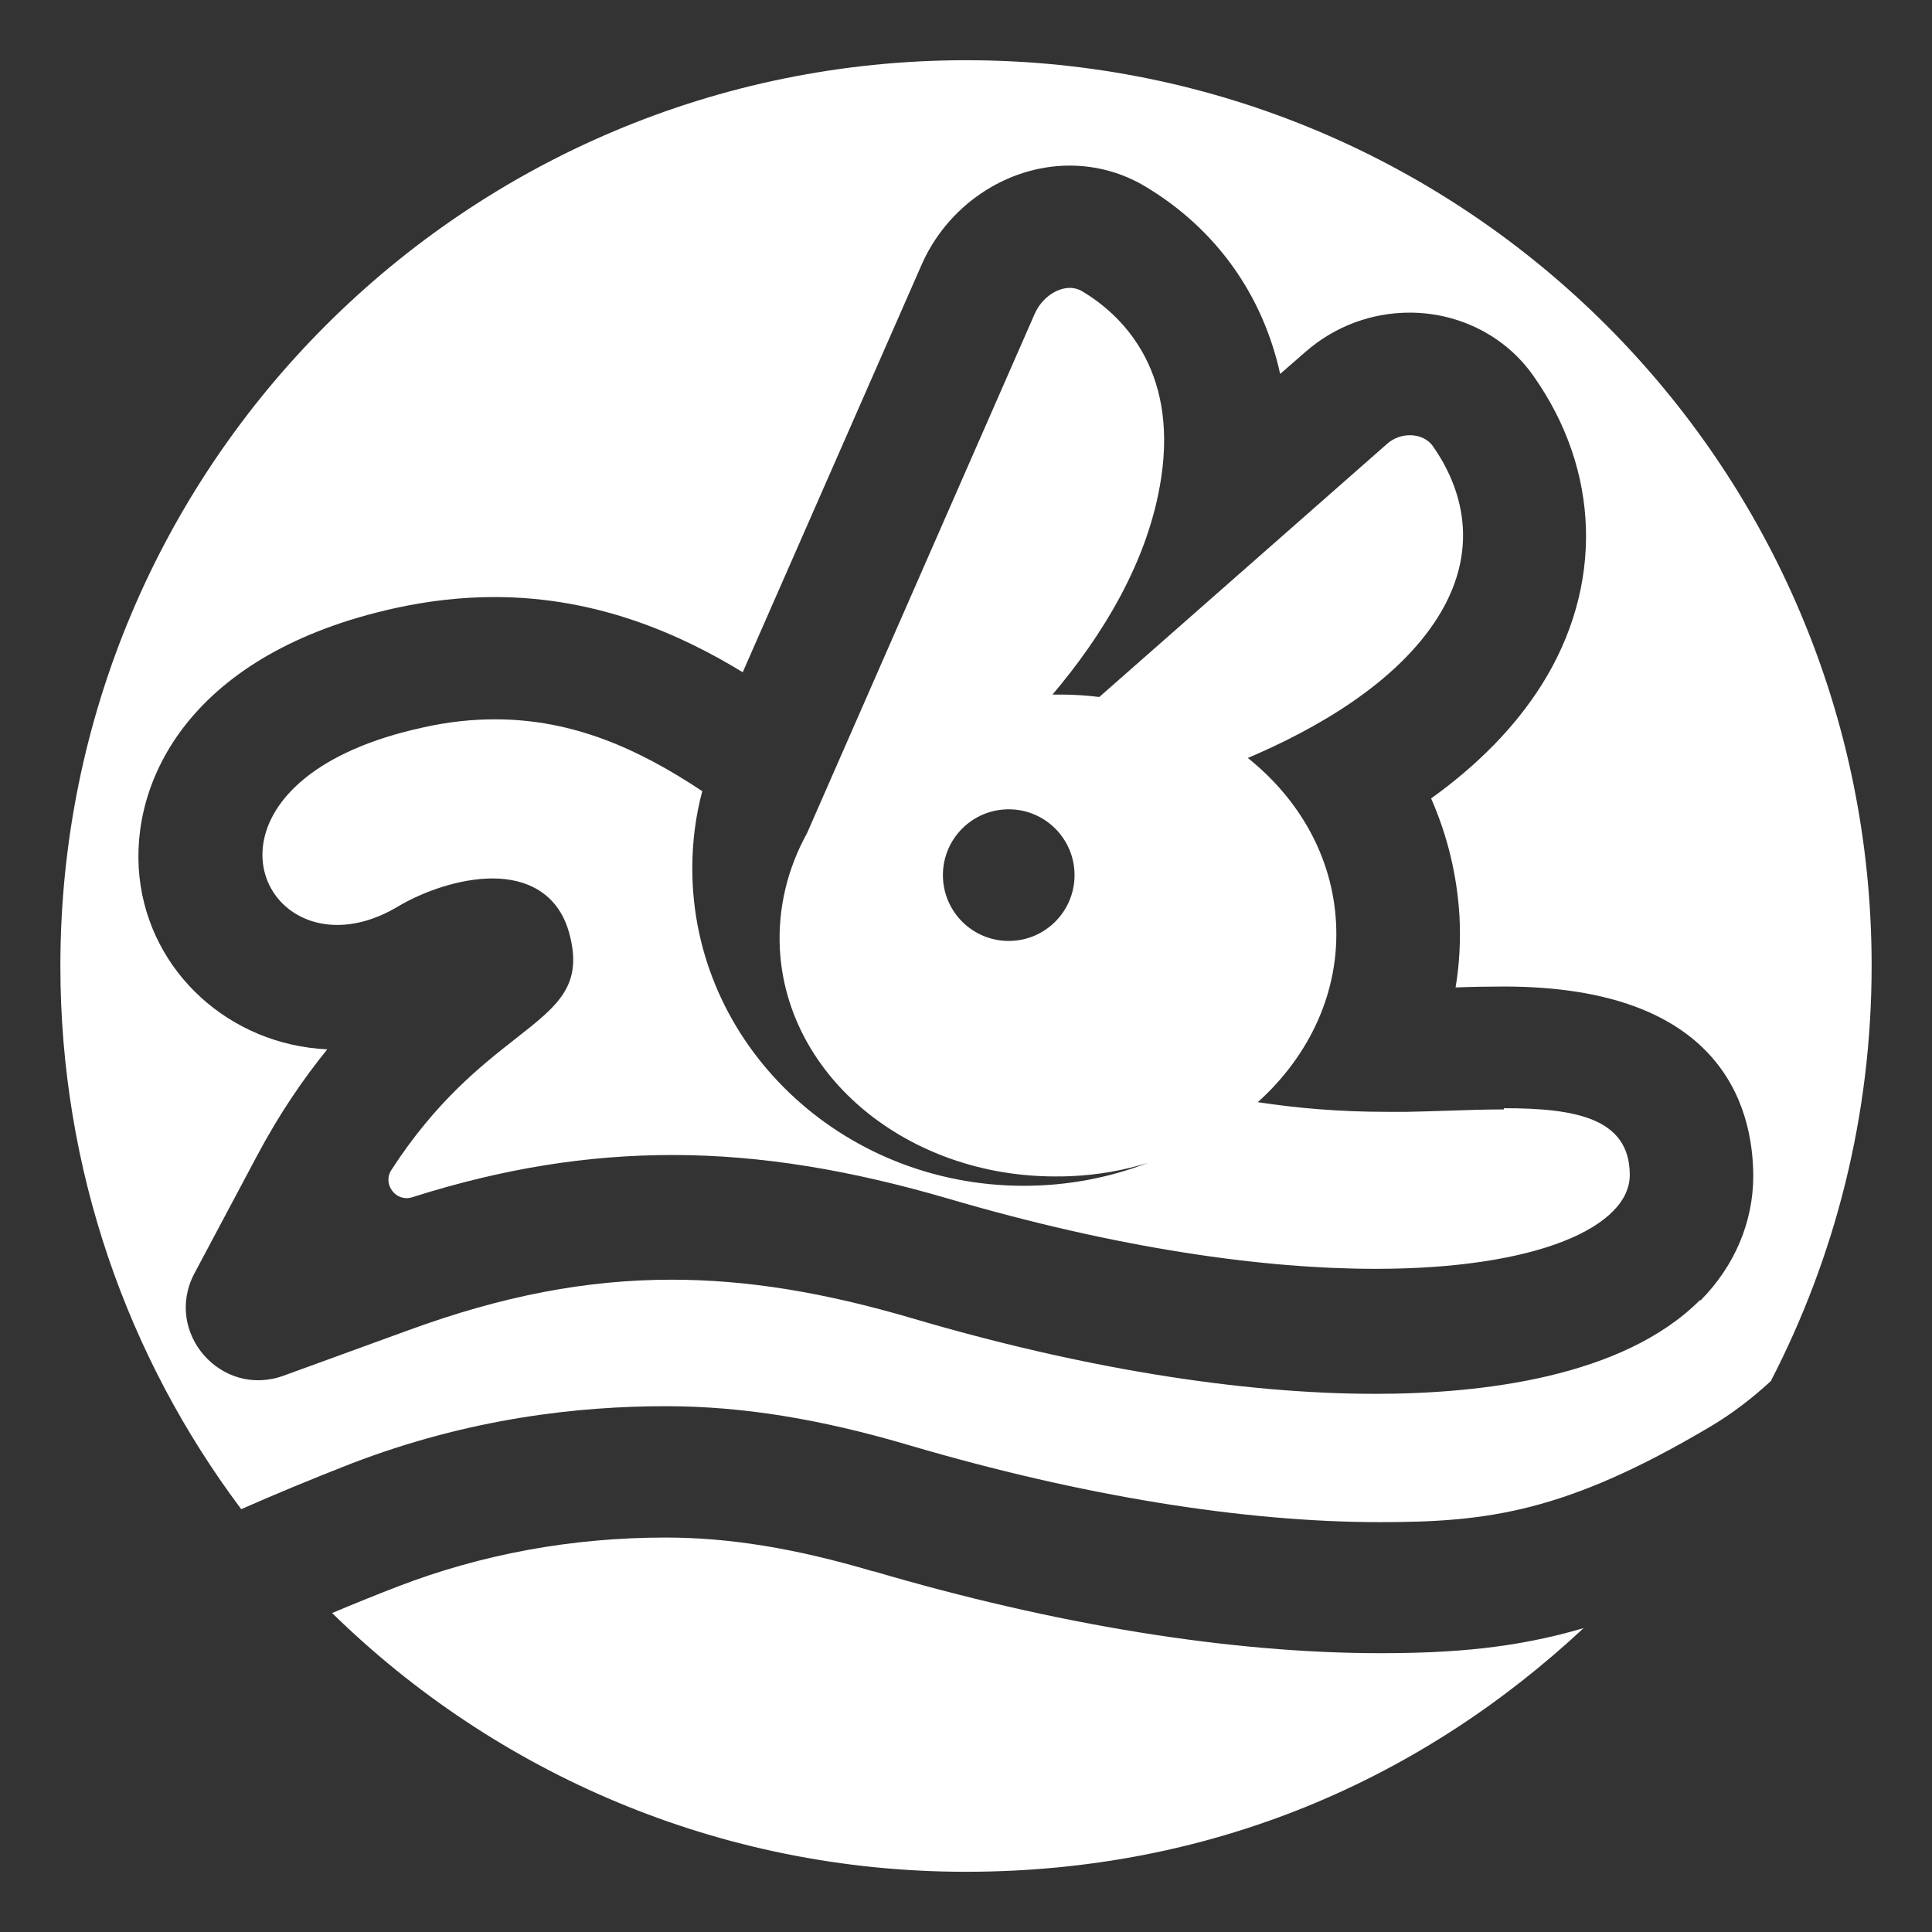 <svg width="1024" height="1024" viewBox="0 0 1024 1024" fill="none" xmlns="http://www.w3.org/2000/svg">
<rect x="0" y="0" width="1024" height="1024" fill="#333333" stroke="none"/>
<path fill-rule="evenodd" clip-rule="evenodd" d="M32 512C32 246.836 246.916 31.92 512.08 31.92C777.244 31.92 992.16 246.836 992 512C992 591.374 972.637 666.106 938.551 732.037C928.789 740.999 918.068 749.32 906.386 756.201C829.733 801.649 788.286 806.769 731.477 806.769C658.824 806.769 572.57 792.687 482.315 766.123C434.147 751.88 393.02 745.319 352.853 745.319C306.926 745.319 248.836 751.56 185.786 775.884C164.502 784.206 145.299 792.207 127.856 799.888C67.686 719.715 32 620.018 32 512ZM728.916 738.758C784.925 738.758 860.138 730.117 901.105 688.99L901.265 689.31C919.508 670.907 929.27 647.543 929.27 623.219C929.11 585.773 911.667 522.882 797.088 522.882C788.766 522.882 779.965 523.042 771.483 523.362C773.564 511.04 774.204 498.398 773.564 485.756C772.283 463.832 767.163 442.869 758.521 423.186C783.485 405.263 803.169 385.099 817.091 363.016C850.056 310.687 848.296 249.237 812.45 198.828C797.728 178.025 773.244 165.703 747.159 165.703C726.836 165.703 707.313 173.064 692.11 186.346L678.508 198.188C669.386 156.581 644.742 121.375 606.976 98.812C594.974 91.61 581.212 87.77 566.969 87.77C533.364 87.77 501.678 109.213 488.076 141.219L393.66 356.294C362.135 337.091 317.808 316.448 262.118 316.448C244.995 316.448 227.553 318.368 209.95 322.209C100.811 346.053 68.486 413.904 73.927 464.793C79.368 515.361 121.775 553.767 173.464 556.168C160.981 571.53 148.179 590.093 136.017 612.977L103.052 674.908C86.569 706.113 117.134 741.159 150.26 729.157L216.191 705.153C266.439 686.749 310.926 678.268 356.054 678.268C395.581 678.268 436.227 684.829 483.595 698.751C572.57 724.996 657.384 738.758 728.916 738.758Z" fill="white"/>
<path d="M352.853 814.931C386.299 814.931 421.185 820.532 462.792 832.854L462.632 832.694C559.288 861.178 652.263 876.221 731.477 876.221C770.363 876.221 803.489 873.501 839.335 862.939C753.56 942.952 642.662 992.08 511.92 992.08C381.178 992.08 262.598 939.752 176.024 854.937C187.066 850.297 198.428 845.656 210.91 840.855C255.397 823.732 303.085 814.931 352.853 814.931Z" fill="white"/>
<path fill-rule="evenodd" clip-rule="evenodd" d="M767.978 588.672C778.087 588.337 787.884 588.013 797.087 588.013V587.373C835.173 587.373 863.658 592.654 863.818 622.579C863.978 649.943 815.49 672.507 729.076 672.507C670.026 672.507 593.213 661.945 502.318 635.221C451.269 620.339 403.901 612.177 356.374 612.177C311.566 612.177 266.759 619.218 218.431 634.581C209.949 637.301 202.588 627.7 207.389 620.179C231.017 583.662 255.157 564.734 273.375 550.45C295.873 532.809 309.338 522.252 301.644 494.398C295.723 472.954 278.601 465.593 261.158 465.593C243.715 465.593 224.352 472.474 210.909 480.475C199.387 487.356 188.506 490.237 178.744 490.237C127.855 490.237 109.932 410.384 224.192 385.579C237.634 382.539 250.276 381.259 262.438 381.259C303.565 381.259 338.291 396.781 372.216 419.345C368.696 432.467 366.935 446.23 366.935 460.312C366.935 553.127 445.508 628.5 542.645 628.5C565.848 628.5 588.092 624.179 608.416 616.338C595.613 620.339 582.011 622.739 567.769 623.379C564.888 623.539 562.168 623.539 559.287 623.539C481.514 623.539 417.024 571.05 413.343 503.039C412.223 481.115 417.504 460.152 427.745 441.589L548.406 166.343C552.086 158.022 559.927 152.581 567.129 152.581C569.369 152.581 571.609 153.221 573.53 154.341C593.853 166.503 624.258 194.988 615.457 253.237C608.736 298.045 583.451 337.892 557.847 368.137H562.328C569.209 368.137 576.09 368.617 582.651 369.417L735.477 234.994C738.837 232.114 743.158 230.674 747.319 230.674C752.12 230.674 756.6 232.594 759.321 236.275C771.643 253.718 787.165 287.483 761.881 327.49C739.958 362.056 697.87 386.22 661.384 401.742C688.589 423.506 706.192 454.071 708.112 488.797C710.193 525.603 694.03 559.528 666.665 584.173C687.629 587.373 710.193 589.293 734.517 589.293H745.718C753.23 589.159 760.685 588.913 767.978 588.672ZM569.529 463.832C569.529 483.099 553.91 498.718 534.643 498.718C515.377 498.718 499.758 483.099 499.758 463.832C499.758 444.565 515.377 428.947 534.643 428.947C553.91 428.947 569.529 444.565 569.529 463.832Z" fill="white"/>
</svg>
